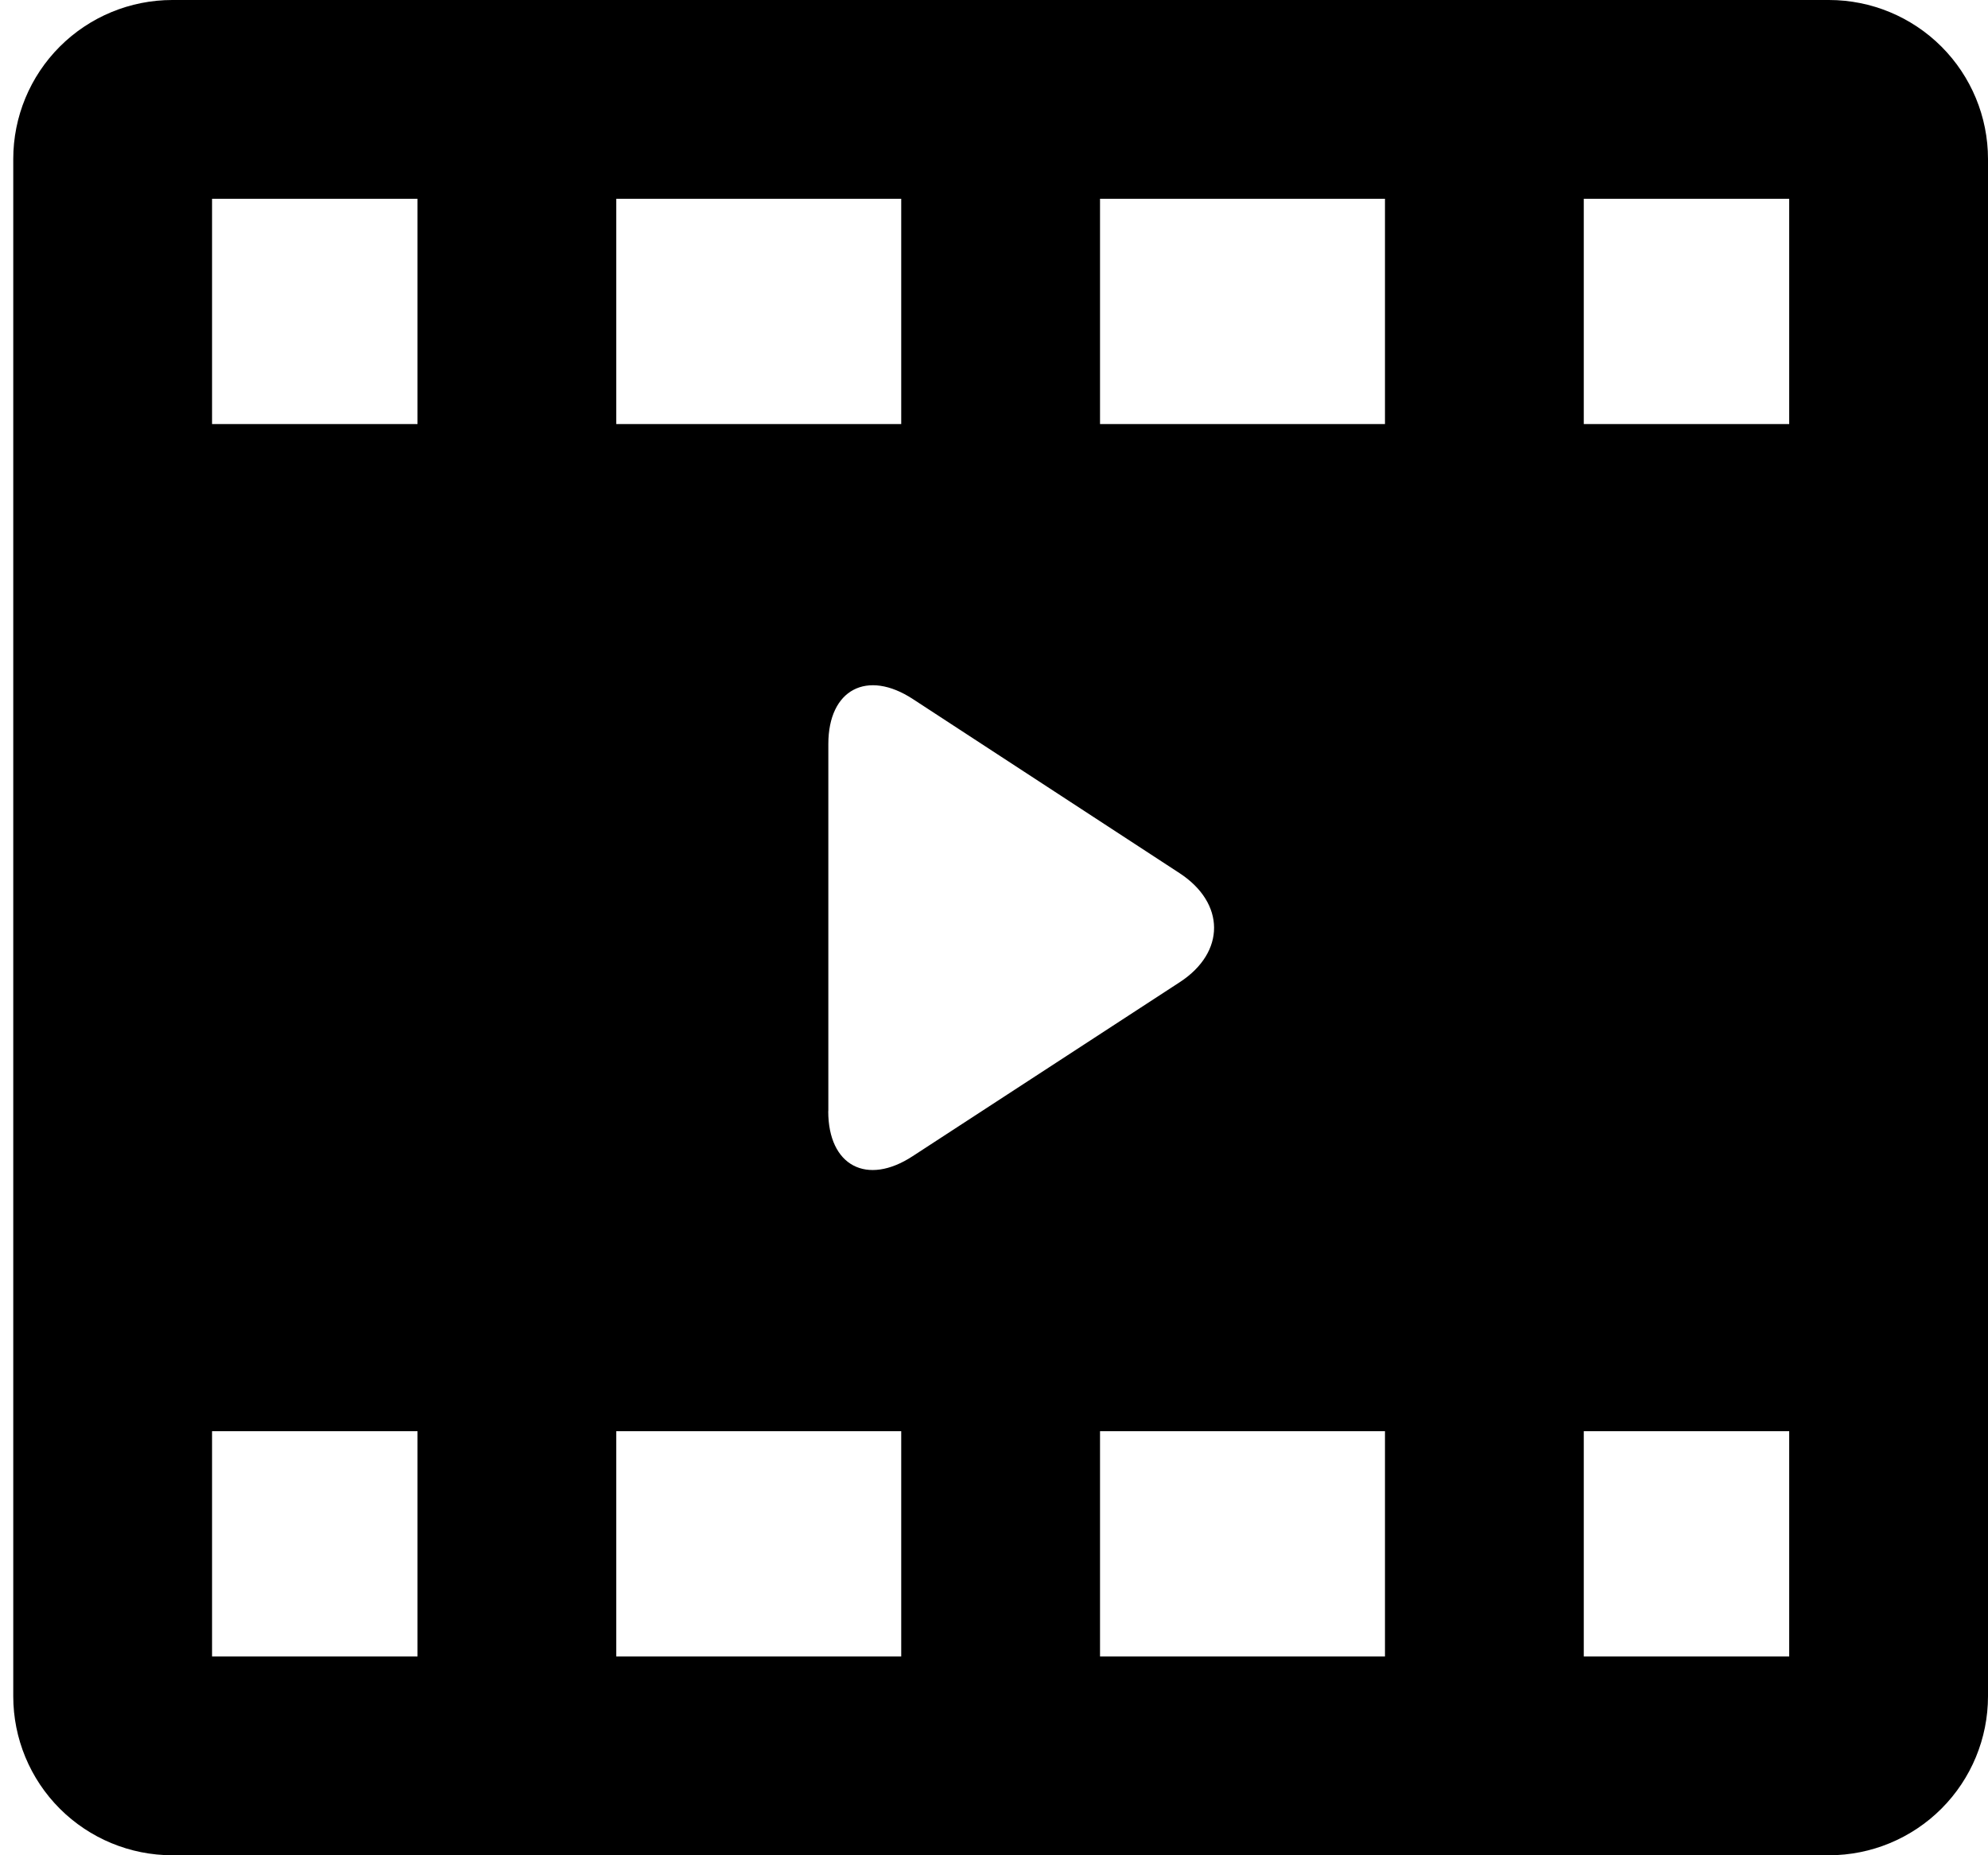 <svg width="90" height="84" viewBox="0 0 90 84" fill="none" xmlns="http://www.w3.org/2000/svg">
<path fill-rule="evenodd" clip-rule="evenodd" d="M90 7.2C90 5.29 89.241 3.459 87.891 2.109C86.54 0.759 84.709 0 82.8 0H7.8C5.89 0 4.059 0.759 2.708 2.109C1.358 3.459 0.6 5.29 0.6 7.2V76.8C0.6 78.71 1.358 80.541 2.708 81.891C4.059 83.241 5.89 84 7.8 84H82.8C84.709 84 86.54 83.241 87.891 81.891C89.241 80.541 90 78.71 90 76.8V7.2ZM27.9 9H40.8V19.2H27.9V9ZM18.9 75H9.6V64.8H18.9V75ZM18.9 19.2H9.6V9H18.9V19.2ZM40.8 75H27.9V64.8H40.8V75ZM37.5 50.312V33.688C37.5 31.212 39.261 30.297 41.331 31.653L53.402 39.534C55.473 40.89 55.489 43.108 53.419 44.464L41.319 52.347C39.248 53.704 37.496 52.787 37.496 50.312H37.5ZM62.7 75H49.8V64.8H62.7V75ZM62.7 19.2H49.8V9H62.7V19.2ZM81 75H71.7V64.8H81V75ZM81 19.2H71.7V9H81V19.2Z" fill="currentColor"/>
</svg>
